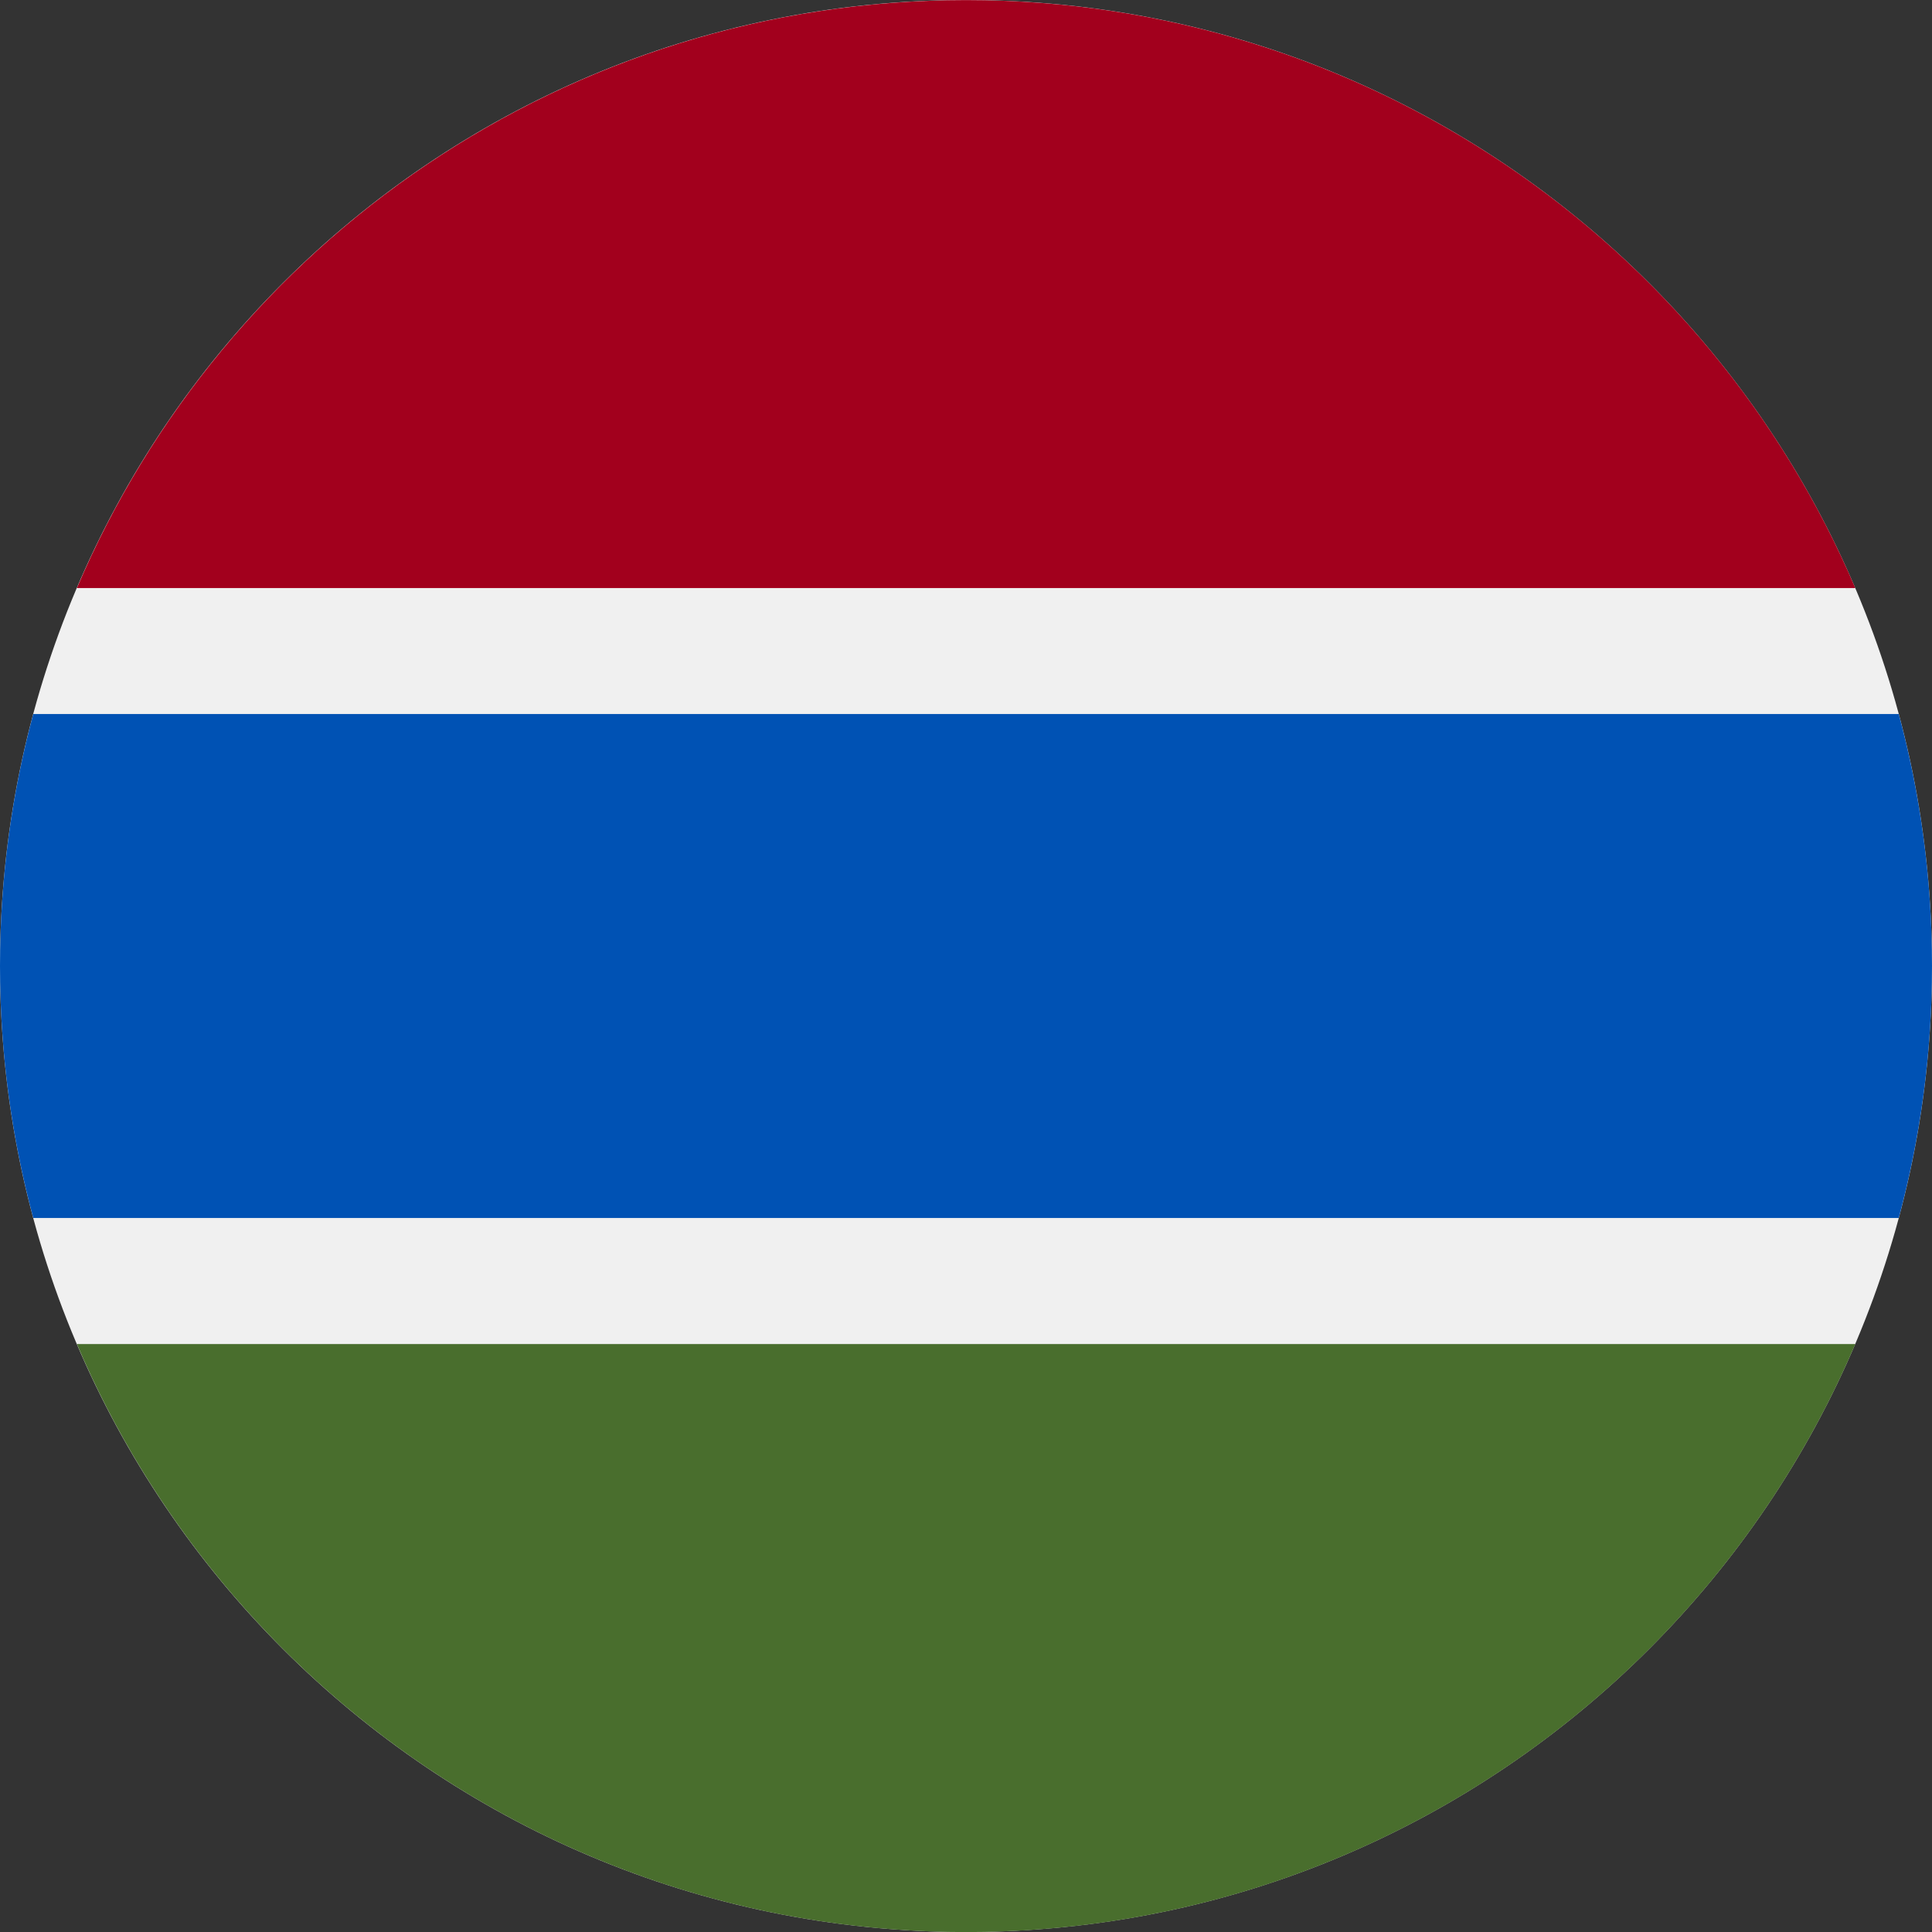 <svg width="24" height="24" viewBox="0 0 24 24" fill="none" xmlns="http://www.w3.org/2000/svg">
<rect x="0" y="0" width="24" height="24" fill="#333333" stroke="none"/>
<g clip-path="url(#clip0_896_8637)">
<path d="M12 24C18.627 24 24 18.627 24 12C24 5.373 18.627 0 12 0C5.373 0 0 5.373 0 12C0 18.627 5.373 24 12 24Z" fill="#F0F0F0"/>
<path d="M12.001 0.001C7.04 0.001 2.783 3.012 0.955 7.305H23.047C21.22 3.012 16.962 0.001 12.001 0.001Z" fill="#A2001D"/>
<path d="M12.001 24.001C16.962 24.001 21.22 20.99 23.047 16.696H0.955C2.783 20.99 7.04 24.001 12.001 24.001Z" fill="#496E2D"/>
<path d="M23.587 8.87H0.413C0.144 9.868 0 10.917 0 12C0 13.083 0.144 14.132 0.413 15.13H23.587C23.856 14.132 24 13.083 24 12C24 10.917 23.856 9.868 23.587 8.87Z" fill="#0052B4"/>
</g>
<defs>
<clipPath id="clip0_896_8637">
<rect width="24" height="24" fill="white"/>
</clipPath>
</defs>
</svg>
